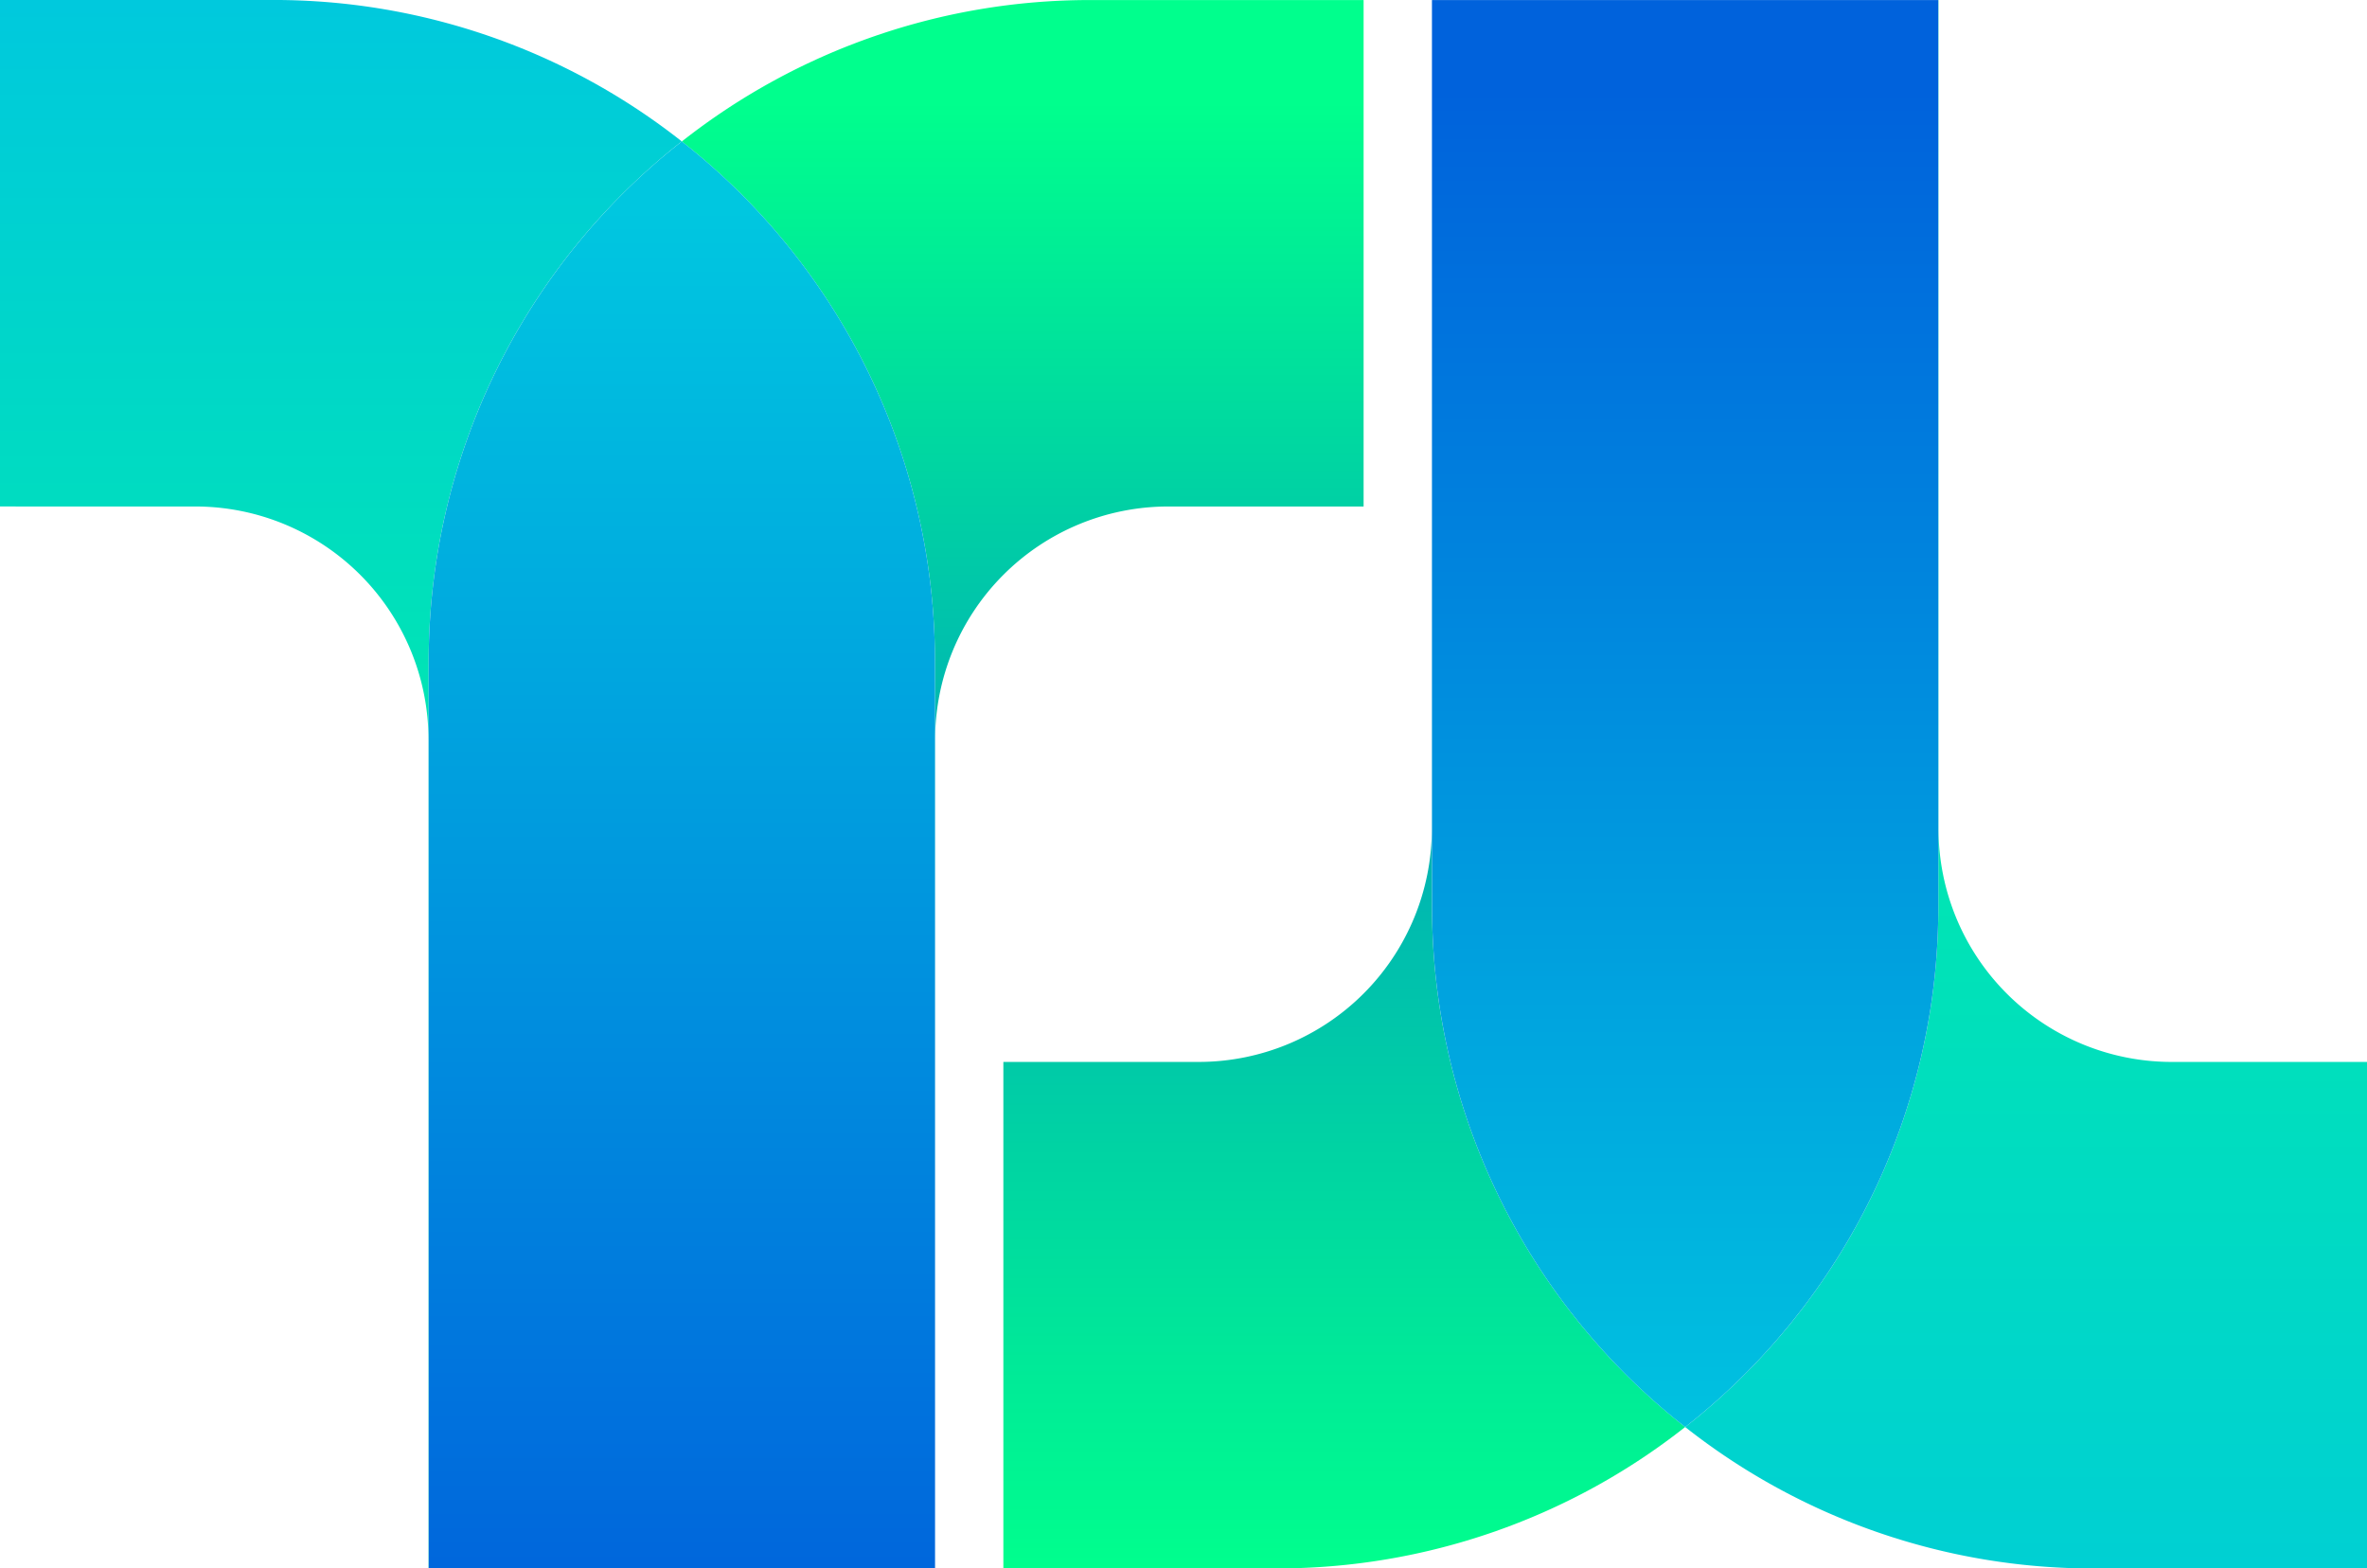 <svg xmlns="http://www.w3.org/2000/svg" xmlns:xlink="http://www.w3.org/1999/xlink" width="133.53" height="88.474" viewBox="0 0 133.53 88.474">
    <defs>
        <linearGradient id="4tuyu7aoia" x1=".5" x2=".5" y1="1.193" y2="-.001" gradientUnits="objectBoundingBox">
            <stop offset=".001" stop-color="#00c7e0"/>
            <stop offset="1" stop-color="#00ff8d"/>
        </linearGradient>
        <linearGradient id="8kgfpii75b" x1=".5" x2=".5" y1=".031" y2="1.008" gradientUnits="objectBoundingBox">
            <stop offset=".001" stop-color="#0062dc"/>
            <stop offset="1" stop-color="#00ff8d"/>
        </linearGradient>
        <linearGradient id="hnhtzywtcc" x1=".5" x2=".5" y1="1.046" y2=".068" gradientUnits="objectBoundingBox">
            <stop offset=".001" stop-color="#00c7e0"/>
            <stop offset="1" stop-color="#0062dc"/>
        </linearGradient>
        <linearGradient id="93aasz1sfd" x1=".5" x2=".5" y1="-.037" y2=".897" xlink:href="#4tuyu7aoia"/>
        <linearGradient id="09s6chvame" x1=".5" x2=".5" y1=".939" y2=".06" xlink:href="#8kgfpii75b"/>
        <linearGradient id="vnv4wc11qf" x1=".5" x2=".5" y1=".051" y2="1.04" xlink:href="#hnhtzywtcc"/>
    </defs>
    <path fill="url(#4tuyu7aoia)" d="M588.121 268.8a13.154 13.154 0 0 1-13.154-13.154V208.9h-.011v51.144a37.255 37.255 0 0 1-14.279 29.352 37.155 37.155 0 0 0 23.05 7.978h15.413V268.8z" transform="translate(-465.609 -208.897)"/>
    <path fill="url(#8kgfpii75b)" d="M534.5 260.041V208.9h-.011v46.749a13.154 13.154 0 0 1-13.153 13.151h-11.018v28.571h15.414a37.157 37.157 0 0 0 23.05-7.978 37.253 37.253 0 0 1-14.282-29.352z" transform="translate(-453.715 -208.897)"/>
    <path fill="url(#hnhtzywtcc)" d="M570.539 260.041V208.9H541.98v51.144a37.254 37.254 0 0 0 14.28 29.352 37.255 37.255 0 0 0 14.279-29.355z" transform="translate(-461.193 -208.897)"/>
    <path fill="url(#93aasz1sfd)" d="M447.229 237.468a13.154 13.154 0 0 1 13.154 13.153v46.749h.011v-51.144a37.254 37.254 0 0 1 14.279-29.352 37.155 37.155 0 0 0-23.05-7.978h-15.412v28.571z" transform="translate(-436.211 -208.897)"/>
    <path fill="url(#09s6chvame)" d="M500.848 246.226v51.144h.011v-46.749a13.154 13.154 0 0 1 13.154-13.153h11.017V208.9h-15.412a37.157 37.157 0 0 0-23.05 7.978 37.252 37.252 0 0 1 14.28 29.348z" transform="translate(-448.105 -208.897)"/>
    <path fill="url(#vnv4wc11qf)" d="M467.873 248.694v51.144h28.559v-51.144a37.253 37.253 0 0 0-14.28-29.352 37.254 37.254 0 0 0-14.279 29.352z" transform="translate(-443.689 -211.364)"/>
</svg>
